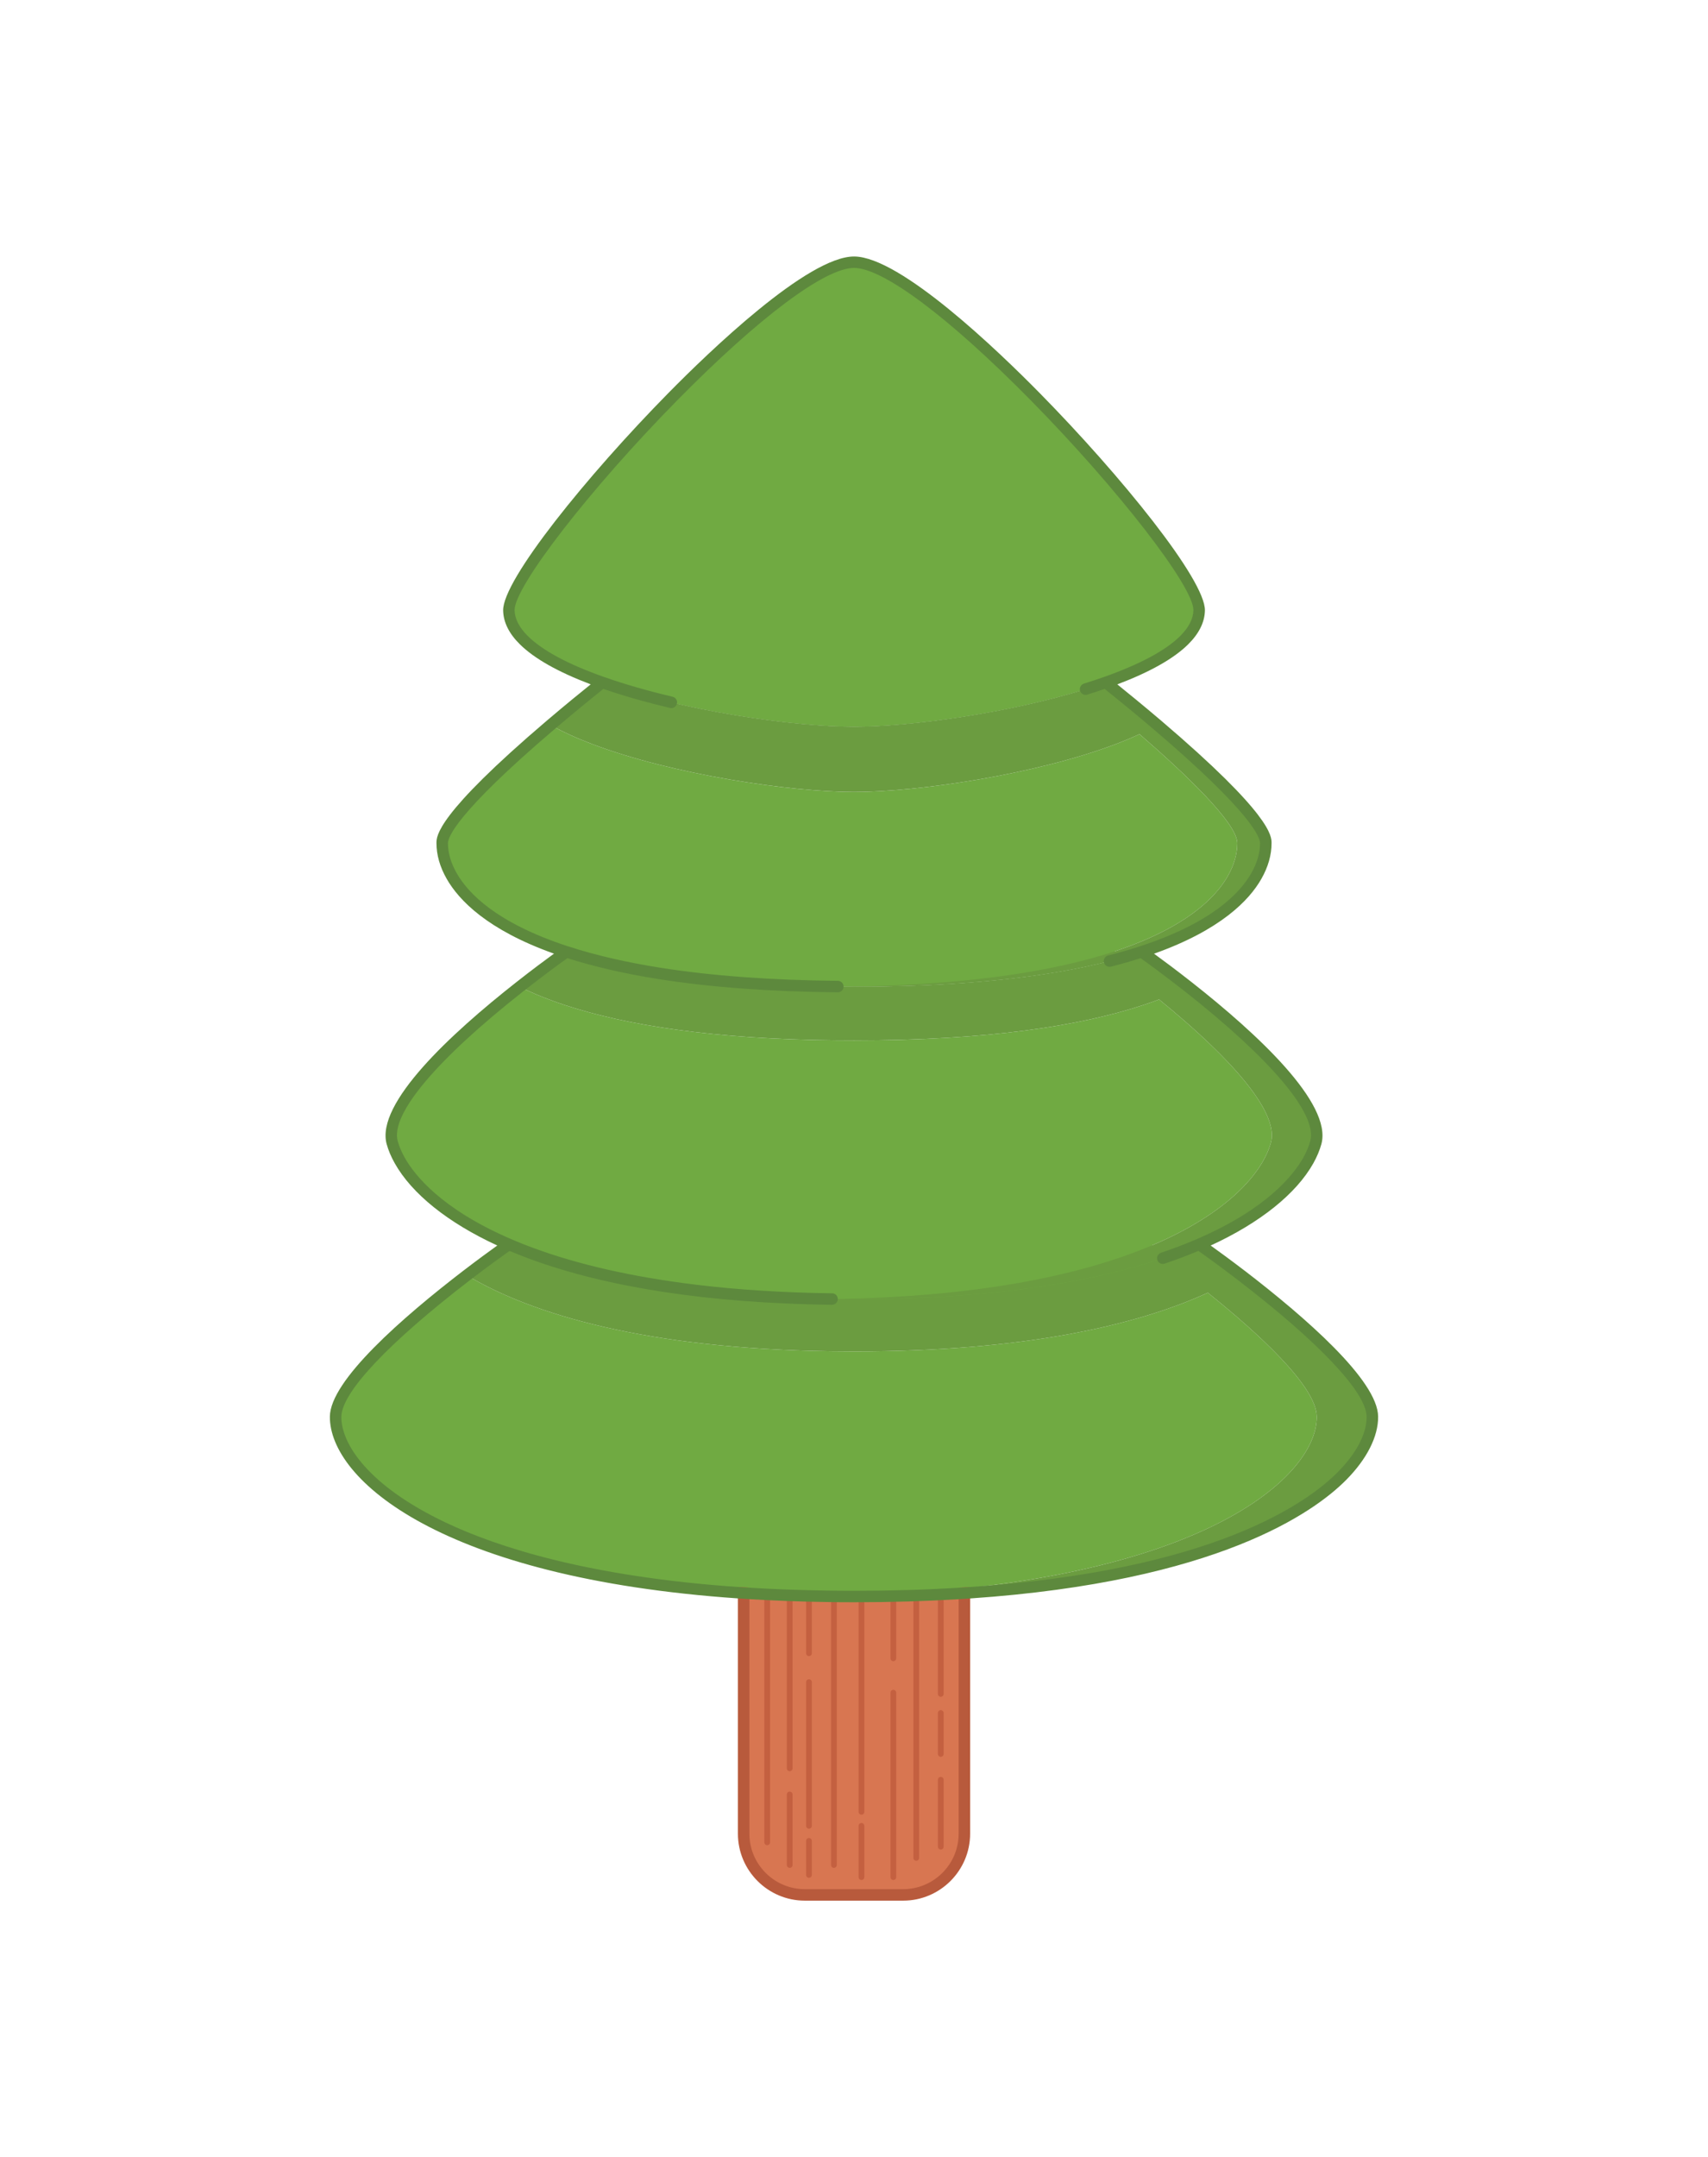 <?xml version="1.0" encoding="UTF-8"?>
<svg id="Tree" xmlns="http://www.w3.org/2000/svg" viewBox="0 0 595.28 595.28" width="80px" height="101px">
  <defs>
    <style>
      .cls-1 {
        fill: #6b9c40;
      }

      .cls-1, .cls-2, .cls-3, .cls-4, .cls-5, .cls-6 {
        stroke-width: 0px;
      }

      .cls-2 {
        fill: #b85a3c;
      }

      .cls-3 {
        fill: #5d893d;
      }

      .cls-4 {
        fill: #70aa42;
      }

      .cls-5 {
        fill: #c46040;
      }

      .cls-6 {
        fill: #d87651;
      }

      .cls-7 {
        fill: none;
        stroke: #70aa42;
        stroke-miterlimit: 10;
      }
    </style>
  </defs>
  <g>
    <path class="cls-6" d="M259.17,465.7h76.93v95c0,11.77-9.56,21.33-21.33,21.33h-34.26c-11.77,0-21.33-9.56-21.33-21.33v-95h0Z"/>
    <g>
      <path class="cls-5" d="M267.39,564.72c-.55,0-1-.45-1-1v-95.49c0-.55.45-1,1-1s1,.45,1,1v95.49c0,.55-.45,1-1,1Z"/>
      <path class="cls-5" d="M319.34,570.16c-.55,0-1-.45-1-1v-100.93c0-.55.45-1,1-1s1,.45,1,1v100.93c0,.55-.45,1-1,1Z"/>
      <path class="cls-5" d="M290.64,572.62c-.55,0-1-.45-1-1v-103.39c0-.55.45-1,1-1s1,.45,1,1v103.39c0,.55-.45,1-1,1Z"/>
      <path class="cls-5" d="M275.23,538.96c-.55,0-1-.45-1-1v-95.49c0-.55.45-1,1-1s1,.45,1,1v95.49c0,.55-.45,1-1,1Z"/>
      <path class="cls-5" d="M311.35,576.85c-.55,0-1-.45-1-1v-64.26c0-.55.45-1,1-1s1,.45,1,1v64.26c0,.55-.45,1-1,1Z"/>
      <path class="cls-5" d="M300.24,554.11c-.55,0-1-.45-1-1v-95.5c0-.55.45-1,1-1s1,.45,1,1v95.5c0,.55-.45,1-1,1Z"/>
      <path class="cls-5" d="M275.23,572.62c-.55,0-1-.45-1-1v-24.57c0-.55.45-1,1-1s1,.45,1,1v24.57c0,.55-.45,1-1,1Z"/>
      <path class="cls-5" d="M311.35,500.62c-.55,0-1-.45-1-1v-24.57c0-.55.45-1,1-1s1,.45,1,1v24.57c0,.55-.45,1-1,1Z"/>
      <path class="cls-5" d="M300.24,576.85c-.55,0-1-.45-1-1v-17.87c0-.55.45-1,1-1s1,.45,1,1v17.87c0,.55-.45,1-1,1Z"/>
      <path class="cls-5" d="M281.94,558.98c-.55,0-1-.45-1-1v-50.08c0-.55.45-1,1-1s1,.45,1,1v50.08c0,.55-.45,1-1,1Z"/>
      <path class="cls-5" d="M327.88,513.03c-.55,0-1-.45-1-1v-50.08c0-.55.45-1,1-1s1,.45,1,1v50.08c0,.55-.45,1-1,1Z"/>
      <path class="cls-5" d="M327.88,533.93c-.55,0-1-.45-1-1v-14.26c0-.55.45-1,1-1s1,.45,1,1v14.26c0,.55-.45,1-1,1Z"/>
      <path class="cls-5" d="M327.88,566.24c-.55,0-1-.45-1-1v-23.32c0-.55.45-1,1-1s1,.45,1,1v23.32c0,.55-.45,1-1,1Z"/>
      <path class="cls-5" d="M281.94,576.09c-.55,0-1-.45-1-1v-11.87c0-.55.45-1,1-1s1,.45,1,1v11.87c0,.55-.45,1-1,1Z"/>
      <path class="cls-5" d="M281.94,498.85c-.55,0-1-.45-1-1v-50.08c0-.55.45-1,1-1s1,.45,1,1v50.08c0,.55-.45,1-1,1Z"/>
    </g>
    <path class="cls-4" d="M178.28,355.81l-1.47-.03c.3-.22.48-.34.53-.37h.01s110.6,2.22,110.6,2.22l9.69.2,101.45-2.05,2.43-.05,16.41-.33c-3.89,1.68-8.11,3.3-12.66,4.83-24.85,8.37-59.75,14.28-107.63,14.28-2.6,0-5.15-.02-7.67-.06-.1.01-.21.01-.32,0-51.65-.73-87.42-8.53-111.37-18.64Z"/>
    <path class="cls-4" d="M458.93,415.43c.18,21.69-43.35,60.71-170.98,62.58-127.62-1.87-171.16-40.89-170.98-62.58.1-12.31,27.89-35.57,45.72-49.25,22.89,13.66,62.61,25.55,126.96,26.46.11.01.22.01.32,0,2.52.04,5.07.06,7.67.06,58.98,0,98.27-8.97,123.32-20.45,17.14,13.75,37.88,32.54,37.97,43.18Z"/>
    <path class="cls-7" d="M289.65,374.45c-51.65-.73-87.42-8.53-111.37-18.64l99.98,2.02,9.69-.2,110.6-2.23s.19.13.54.38c.22.15.51.36.86.61,1.16.82,3,2.14,5.32,3.84-24.85,8.37-59.75,14.28-107.63,14.28-2.6,0-5.15-.02-7.67-.06-.1.01-.21.01-.32,0Z"/>
    <path class="cls-4" d="M292,265.6c-43.11-.37-73.52-5.23-94.6-12.11l92.41-1.62,7.83-.14,90.82,1.59,9.42.17c-3.47,1.13-7.19,2.21-11.18,3.22-21.24,5.39-50.08,8.91-88.77,8.91h-.58c-1.35,0-2.69,0-4.02-.02h-1.33Z"/>
    <path class="cls-4" d="M442.94,319.94c-2.86,10.39-14.81,24.51-41.42,35.79-.52.22-1.04.44-1.57.66-23.94,9.83-59.33,17.35-109.98,18.06-.1.01-.21.01-.32,0-51.65-.73-87.42-8.53-111.37-18.64-.32-.14-.63-.27-.94-.4-21.15-9.1-32.87-20-38.05-29.28-1.22-2.17-2.07-4.24-2.61-6.19-3.75-13.64,25.22-39.14,44.45-54.26,4.55,2.24,9.78,4.38,15.77,6.36,21.11,6.96,51.66,11.9,95.1,12.27h1.33c1.33.02,2.67.02,4.02.02h.58c46.31,0,78.5-5.05,100.46-12.29,1.94-.64,3.8-1.3,5.58-1.97,12.53,10.21,27.22,23.5,34.58,34.89,3.67,5.66,5.52,10.86,4.39,14.98Z"/>
    <path class="cls-4" d="M297.64,175.05c-21.14,0-59.92-5.57-87.74-15.4l82.77-1.2,4.97-.07,87.74,1.27c-2.27.81-4.62,1.58-7.03,2.33-27.02,8.37-61.3,13.07-80.71,13.07Z"/>
    <path class="cls-4" d="M431.22,215.6c0,1.03-.08,2.11-.27,3.21-1.77,10.8-12.71,24.68-42.49,34.51-1.45.48-2.95.95-4.5,1.41-20.88,6.21-50.17,10.52-90.63,10.87h-1.33c-43.11-.37-73.52-5.23-94.6-12.11-.28-.09-.55-.17-.81-.26-22.39-7.44-34.07-17.18-39.17-26.14-2.34-4.09-3.31-8.01-3.31-11.49.01-7.54,21.49-27.27,37.79-41.15,4.19,2.39,9.12,4.62,14.54,6.67,27.97,10.62,69.16,16.67,91.2,16.67s63.22-6.05,91.2-16.67c2.93-1.11,5.71-2.27,8.31-3.48,15.66,13.56,34.06,30.98,34.07,37.96Z"/>
    <path class="cls-4" d="M417.93,134.51c-.06,3.7-1.96,7.2-5.28,10.47-5.67,5.59-15.49,10.51-27.27,14.67-2.27.81-4.62,1.58-7.03,2.33-27.02,8.37-61.3,13.07-80.71,13.07-21.14,0-59.92-5.57-87.74-15.4-.14-.05-.27-.09-.41-.14-11.6-4.13-21.25-9.01-26.86-14.53-3.32-3.27-5.22-6.77-5.28-10.47-.27-17.06,93.48-121.27,120.29-121.27s120.56,104.21,120.29,121.27Z"/>
    <path class="cls-1" d="M441.17,215.6c0,3.48-.97,7.4-3.31,11.49-5.16,9.07-17.06,18.93-39.98,26.4-3.47,1.13-7.19,2.21-11.18,3.22-21.24,5.39-50.08,8.91-88.77,8.91h-.58c-1.35,0-2.69,0-4.02-.02,40.46-.35,69.75-4.66,90.63-10.87,1.55-.46,3.05-.93,4.5-1.41,29.78-9.83,40.72-23.71,42.49-34.51.19-1.1.27-2.18.27-3.21-.01-6.98-18.41-24.4-34.07-37.96-2.6,1.21-5.38,2.37-8.31,3.48-27.98,10.62-69.17,16.67-91.2,16.67s-63.23-6.05-91.2-16.67c-5.42-2.05-10.35-4.28-14.54-6.67,9.97-8.49,18-14.8,18-14.8,27.82,9.83,66.6,15.4,87.74,15.4,19.41,0,53.69-4.7,80.71-13.07,2.41-.75,4.76-1.52,7.03-2.33,0,0,8.03,6.31,18,14.8,16.3,13.88,37.78,33.61,37.79,41.15Z"/>
    <path class="cls-1" d="M458.6,319.94c-.54,1.95-1.39,4.03-2.6,6.2-5.2,9.28-16.92,20.17-38.07,29.26-3.89,1.68-8.11,3.3-12.66,4.83-24.85,8.37-59.75,14.28-107.63,14.28-2.6,0-5.15-.02-7.67-.06,50.65-.71,86.04-8.23,109.98-18.06.53-.22,1.05-.44,1.57-.66,26.61-11.28,38.56-25.4,41.42-35.79,1.13-4.12-.72-9.32-4.39-14.98-7.36-11.39-22.05-24.68-34.58-34.89-1.78.67-3.64,1.33-5.58,1.97-21.96,7.24-54.15,12.29-100.46,12.29h-.58c-1.35,0-2.69,0-4.02-.02h-1.33c-43.44-.37-73.99-5.31-95.1-12.27-5.99-1.98-11.22-4.12-15.77-6.36,9.27-7.3,16.27-12.19,16.27-12.19,21.08,6.88,51.49,11.74,94.6,12.11h1.33c1.33.02,2.67.02,4.02.02h.58c38.69,0,67.53-3.52,88.77-8.91,3.99-1.01,7.71-2.09,11.18-3.22,0,0,7,4.89,16.27,12.18,19.23,15.13,48.2,40.63,44.45,54.27Z"/>
    <path class="cls-1" d="M478.31,415.43c.18,22.23-45.55,62.66-180.67,62.66-3.28,0-6.51-.02-9.69-.08,127.63-1.87,171.16-40.89,170.98-62.58-.09-10.64-20.83-29.43-37.97-43.18-25.05,11.48-64.34,20.45-123.32,20.45-2.6,0-5.15-.02-7.67-.06-.1.01-.21.01-.32,0-64.35-.91-104.07-12.8-126.96-26.46,6.98-5.34,12.44-9.22,14.12-10.4l1.47.03c23.95,10.11,59.72,17.91,111.37,18.64.11.01.22.01.32,0,2.52.04,5.07.06,7.67.06,47.88,0,82.78-5.91,107.63-14.28,4.55-1.53,8.77-3.15,12.66-4.83,0,0,6.22,4.32,14.66,10.78,17.83,13.68,45.62,36.94,45.72,49.25Z"/>
  </g>
  <path class="cls-2" d="M334.11,475.03v85.68c0,10.66-8.68,19.33-19.34,19.33h-34.26c-10.66,0-19.33-8.67-19.33-19.33v-85.7c-1.35-.08-2.68-.16-4-.25v85.95c0,12.86,10.47,23.33,23.33,23.33h34.26c12.87,0,23.34-10.47,23.34-23.33v-85.94c-1.32.1-2.65.18-4,.26Z"/>
  <path class="cls-3" d="M433.81,364.59c-4.99-3.82-9.23-6.9-11.86-8.79,17.17-7.9,29.81-18,35.8-28.69,1.24-2.23,2.18-4.46,2.78-6.64,3.9-14.17-22.4-38.48-45.14-56.37-5.51-4.33-10.24-7.84-13.18-9.97,23.26-8.27,33.18-18.64,37.39-26.04,2.37-4.14,3.57-8.34,3.57-12.49,0-2.45-.01-9.9-38.49-42.67-6.42-5.47-12.07-10.05-15.27-12.63,11.35-4.29,19.64-8.96,24.65-13.9,3.83-3.78,5.81-7.77,5.88-11.86.17-10.61-29.18-46.88-57.66-75.81-14.06-14.28-48.49-47.5-64.63-47.5s-50.57,33.21-64.62,47.48c-28.48,28.93-57.84,65.2-57.67,75.82.07,4.1,2.04,8.09,5.88,11.86,5.03,4.95,13.32,9.62,24.64,13.9-3.21,2.57-8.85,7.16-15.27,12.62-38.48,32.77-38.49,40.22-38.49,42.67,0,4.14,1.2,8.34,3.57,12.48,4.21,7.39,14.12,17.78,37.39,26.05-2.94,2.14-7.67,5.64-13.18,9.98-22.75,17.88-49.04,42.18-45.14,56.37.6,2.18,1.54,4.41,2.79,6.63,5.96,10.67,18.59,20.79,35.77,28.7-2.58,1.85-6.78,4.91-11.85,8.79-21.15,16.24-46.4,38.23-46.5,50.82-.18,21.94,38.91,56.22,142.21,63.34,1.32.09,2.65.18,4,.26,8.48.52,17.39.86,26.73,1,2.88.05,5.98.08,9.73.08,13.07,0,25.21-.37,36.47-1.06,1.35-.08,2.68-.16,4-.26,86.3-5.88,119.92-30.07,131.04-41.27,7.25-7.31,11.22-15.16,11.16-22.09-.1-12.59-25.35-34.58-46.5-50.82ZM466.31,434.69c-10.78,10.87-43.5,34.3-128.2,40.08-1.32.1-2.65.18-4,.26-11.24.69-23.38,1.06-36.47,1.06-3.73,0-6.8-.03-9.66-.08-9.47-.14-18.39-.48-26.8-1-1.35-.08-2.68-.16-4-.25-51.84-3.59-83.56-13.78-101.79-22.42-26.97-12.77-36.5-27.43-36.42-36.89.07-8.45,16.45-25.82,44.94-47.68,6.46-4.94,11.51-8.56,13.52-9.98h.43s.07.04.11.05c.98.41,1.98.82,2.99,1.21.18.07.35.14.53.21.98.38,1.97.76,2.97,1.13.07.03.14.05.21.08,27.13,10,62.36,15.37,104.9,15.98.08,0,.17,0,.25,0,.12,0,.24,0,.35-.02,1.1-.11,1.93-1.08,1.82-2.18-.11-1.1-1.06-1.89-2.16-1.8h-.15c-16.94-.25-32.7-1.25-47.23-3-.06-.01-.12-.03-.18-.04-21.55-2.62-40.44-6.89-56.28-12.72-.22-.08-.43-.16-.65-.24-.81-.3-1.61-.61-2.41-.92-.3-.12-.6-.23-.89-.35-.87-.35-1.73-.7-2.58-1.06-.13-.05-.26-.1-.38-.16-.33-.14-.65-.28-.95-.4-24.31-10.46-33.68-22.29-37.1-28.42-1.09-1.94-1.91-3.87-2.42-5.74-2.55-9.28,13.4-28.29,43.76-52.16,7.35-5.78,13.31-10.08,15.39-11.56,9.34,2.98,20.06,5.45,31.88,7.31,18.01,2.85,38.99,4.39,62.35,4.59h.02c1.1,0,1.99-.88,2-1.98,0-1.1-.88-2.01-1.98-2.02-23.16-.2-43.94-1.73-61.76-4.54-12.02-1.9-22.87-4.41-32.24-7.47-.02,0-.03,0-.05,0l-.27-.09c-.16-.05-.31-.1-.48-.16-24.16-8.03-34.03-18.15-38.06-25.24-2.02-3.53-3.05-7.06-3.05-10.49,0-1.89,2.68-10.33,37.09-39.63,7.98-6.79,14.77-12.24,17.09-14.08,6.91,2.39,14.71,4.62,23.22,6.63.15.04.31.05.46.05.91,0,1.73-.62,1.94-1.54.25-1.08-.41-2.15-1.49-2.41-8.8-2.08-16.83-4.39-23.85-6.87l-.42-.14c-12.3-4.38-21.09-9.11-26.13-14.07-3.06-3.01-4.63-6.07-4.68-9.08-.13-8.14,26.28-42.23,56.52-72.95,28.53-28.99,51.62-46.29,61.77-46.29s33.25,17.31,61.78,46.3c30.23,30.71,56.64,64.8,56.51,72.94-.05,3.01-1.62,6.06-4.68,9.08-5.07,5-14,9.78-26.54,14.21-2.08.74-4.35,1.49-6.95,2.3-.66.21-1.14.72-1.32,1.34-.11.37-.12.77,0,1.17.06.2.16.37.27.54.01.02.03.04.04.06.12.16.25.29.41.41.01,0,.03.02.04.03.16.11.33.2.52.27,0,0,0,0,0,0,.19.06.38.09.58.09.01,0,.03,0,.04,0s.03,0,.04,0c.18,0,.37-.02.55-.08,2.23-.69,4.23-1.35,6.06-1.99,2.33,1.85,9.11,7.29,17.08,14.07,34.4,29.29,37.08,37.74,37.09,39.63,0,3.43-1.02,6.96-3.05,10.5-4.08,7.18-14.14,17.43-38.86,25.49-3.53,1.15-7.25,2.22-11.05,3.18-1.07.27-1.72,1.36-1.45,2.43.05.2.14.39.25.56.02.03.04.06.06.1.11.15.23.29.38.4.03.03.07.05.11.08.15.11.31.2.48.26.03,0,.05.01.08.02.17.05.34.08.51.09.03,0,.05.01.07.01.02,0,.03,0,.05,0,.15,0,.3-.02.45-.06,1.65-.42,3.29-.86,4.9-1.32.17-.05.35-.1.52-.14,1.53-.44,3.02-.89,4.5-1.36.14-.04.29-.08.43-.13,2.09,1.49,8.05,5.78,15.37,11.54,30.36,23.89,46.31,42.9,43.76,52.16-.52,1.87-1.33,3.81-2.42,5.76-3.41,6.09-12.73,17.84-36.77,28.25l-.34.15c-3.93,1.7-8.14,3.3-12.51,4.77-.32.11-.59.3-.81.54-.14.15-.26.31-.35.49-.22.46-.28.99-.1,1.51.07.19.16.36.27.51.02.03.04.06.06.09.11.14.24.27.38.37.03.02.06.03.09.05.13.09.27.16.42.21.03.01.06.03.09.03.17.05.35.08.54.08.01,0,.03,0,.04,0,.02,0,.03,0,.05,0,.2,0,.39-.03.59-.09,1.09-.37,2.18-.75,3.25-1.13.26-.09.51-.19.77-.28.75-.27,1.5-.55,2.24-.83.5-.19.98-.38,1.47-.57.53-.21,1.06-.41,1.58-.62.41-.17.81-.33,1.22-.5.41-.17.84-.34,1.25-.51,2.02,1.42,7.22,5.14,13.68,10.09,28.49,21.86,44.87,39.23,44.94,47.68.05,5.85-3.51,12.69-10,19.24Z"/>
</svg>